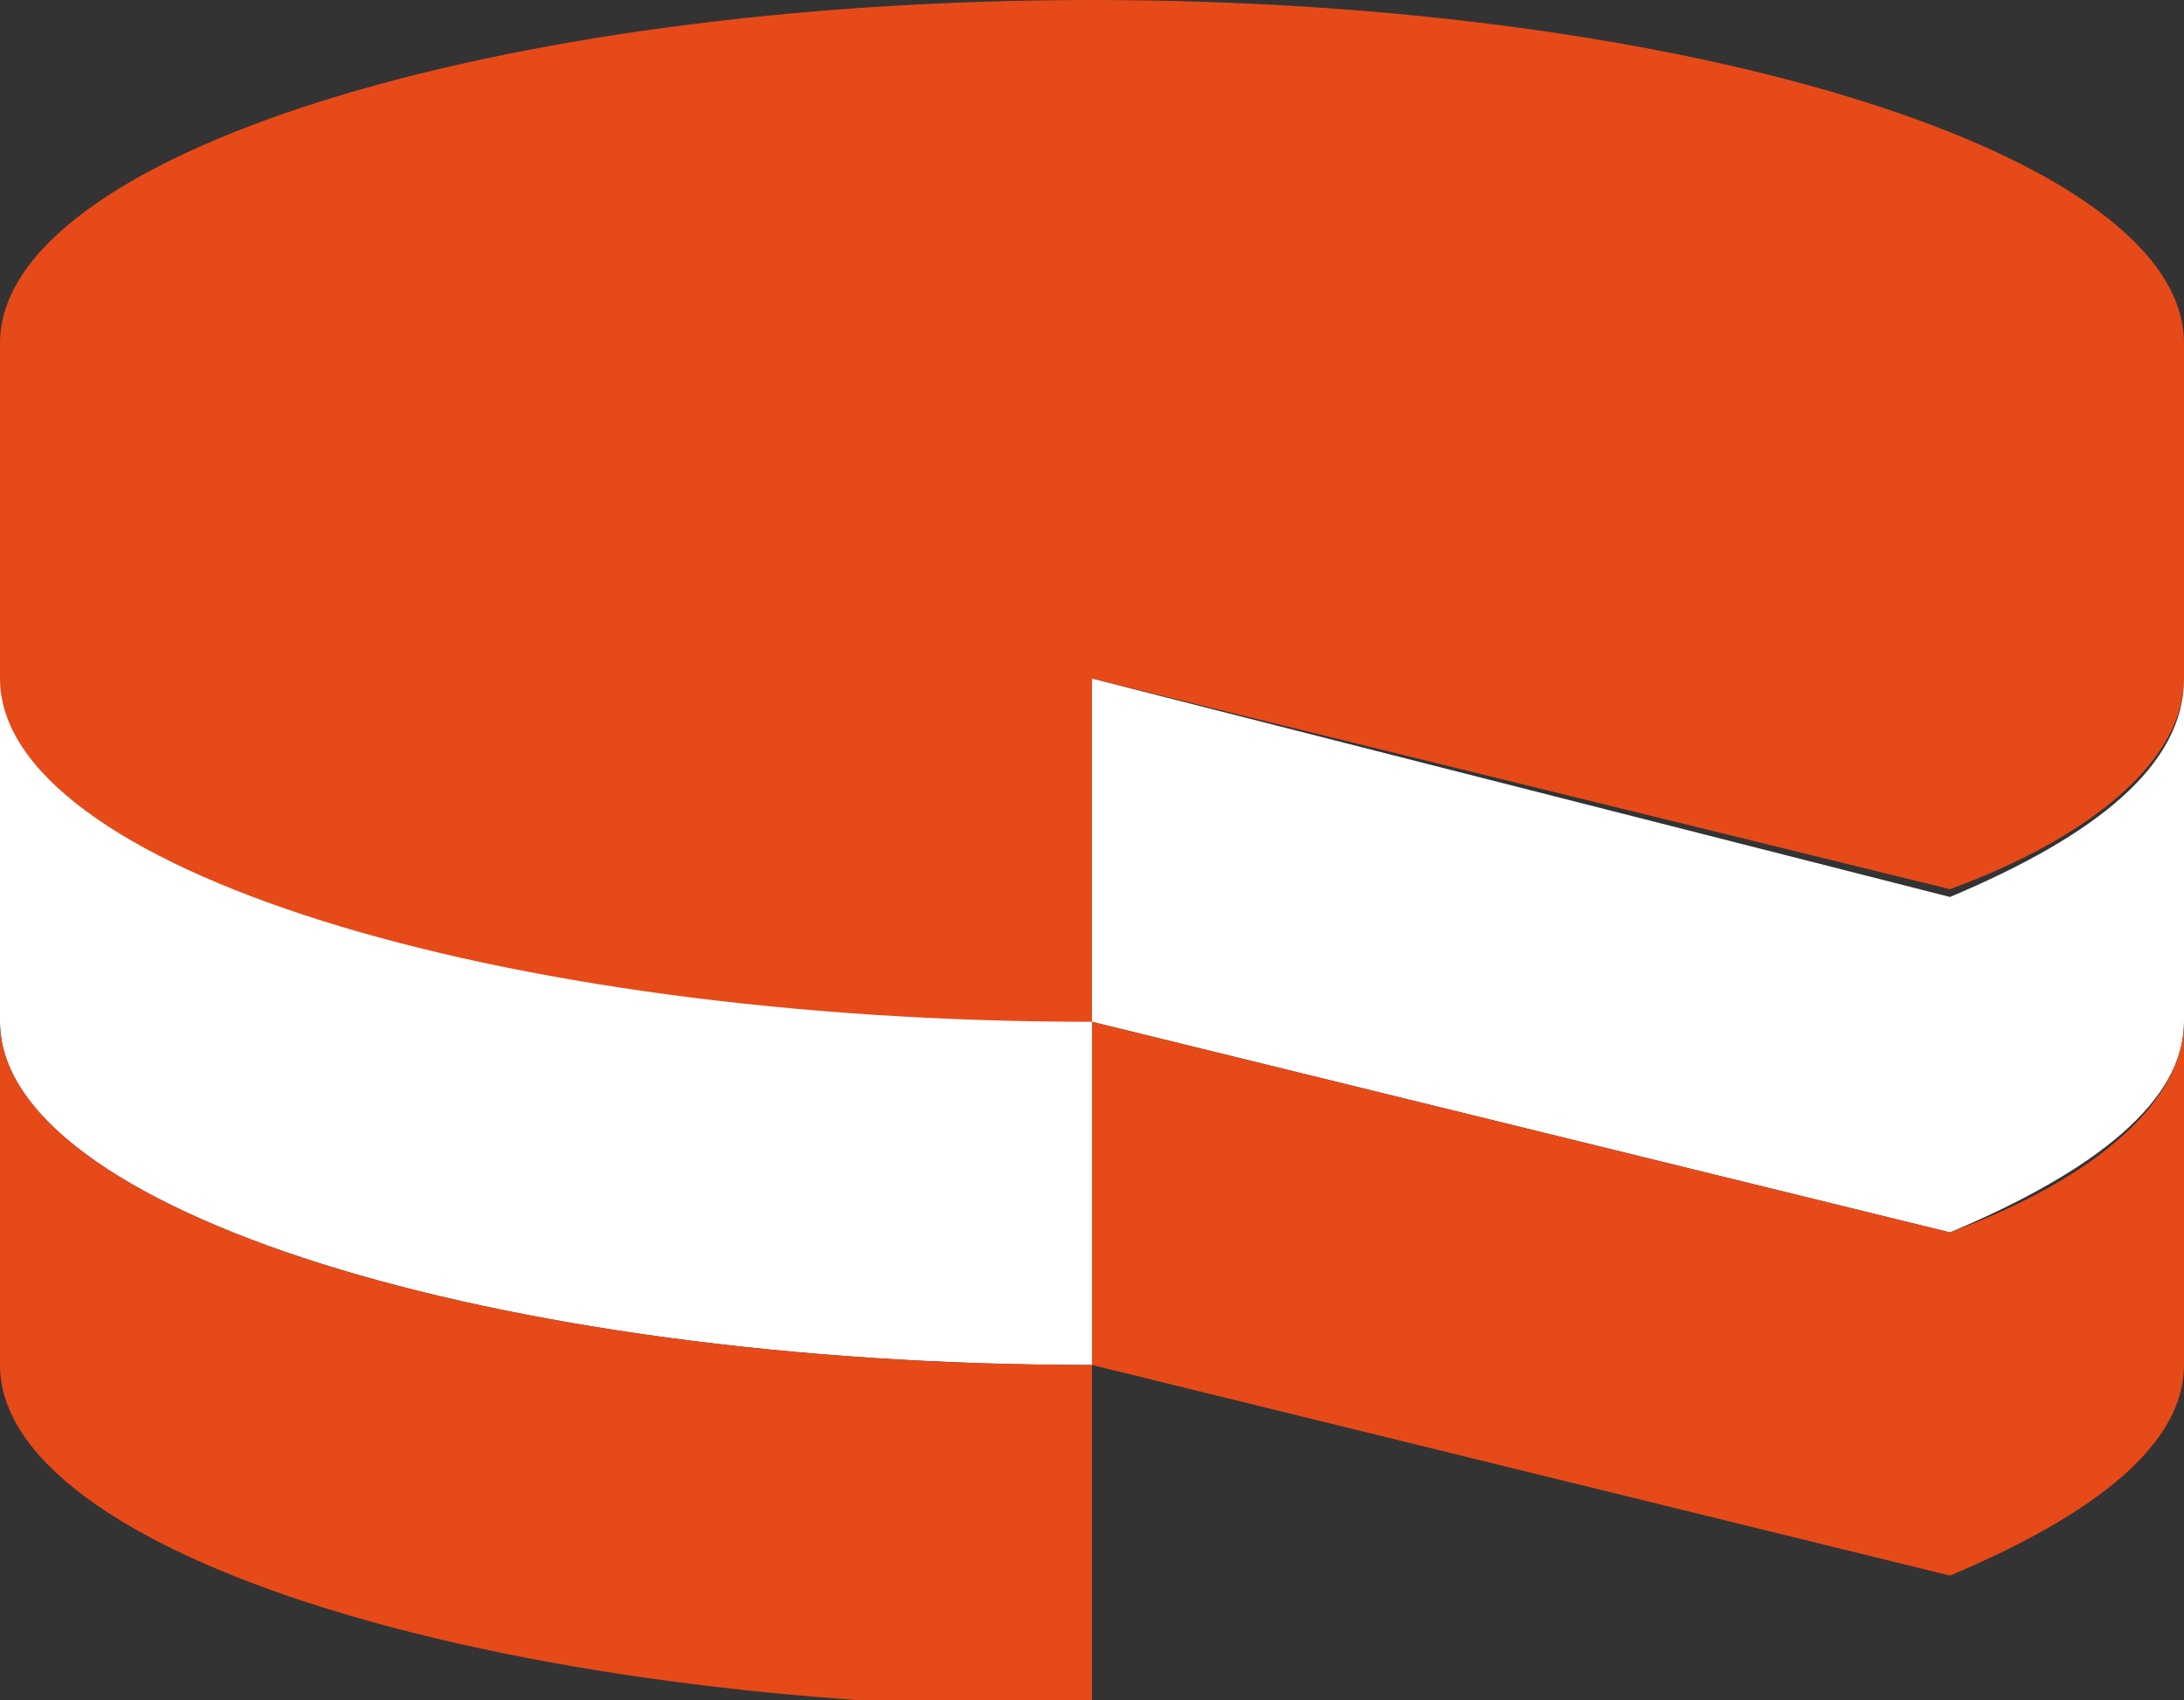<?xml version="1.0" encoding="utf-8"?>
<!-- Generator: Adobe Illustrator 28.0.0, SVG Export Plug-In . SVG Version: 6.00 Build 0)  -->
<svg version="1.1" id="Layer_1" xmlns="http://www.w3.org/2000/svg" xmlns:xlink="http://www.w3.org/1999/xlink" x="0px" y="0px"
	 viewBox="0 0 28 21.8" style="enable-background:new 0 0 28 21.8;" xml:space="preserve">
<rect x="0" y="0" width="28" height="21.8" fill="#333333" stroke="none"/>
<style type="text/css">
	.st0{fill:#E64A19;}
	.st1{fill:#FFFFFF;}
</style>
<path class="st0" d="M14,8.7l11,2.7c1.9-0.7,3-1.7,3-2.7V4.4C28,2,21.7,0,14,0S0,2,0,4.4v4.4c0,2.4,6.3,4.4,14,4.4V8.7z"/>
<path class="st1" d="M25,11.5L14,8.7v4.4L25,15.8c1.9-0.8,3-1.7,3-2.7V8.7C28,9.8,26.9,10.7,25,11.5z M0,8.7v4.4
	c0,2.4,6.3,4.4,14,4.4v-4.4C6.3,13.1,0,11.1,0,8.7z"/>
<path class="st0" d="M25,15.8L14,13.1v4.4L25,20.2c1.9-0.8,3-1.7,3-2.7v-4.4C28,14.1,26.9,15.1,25,15.8z M0,13.1v4.4
	c0,2.4,6.3,4.4,14,4.4v-4.4C6.3,17.5,0,15.5,0,13.1z"/>
</svg>
